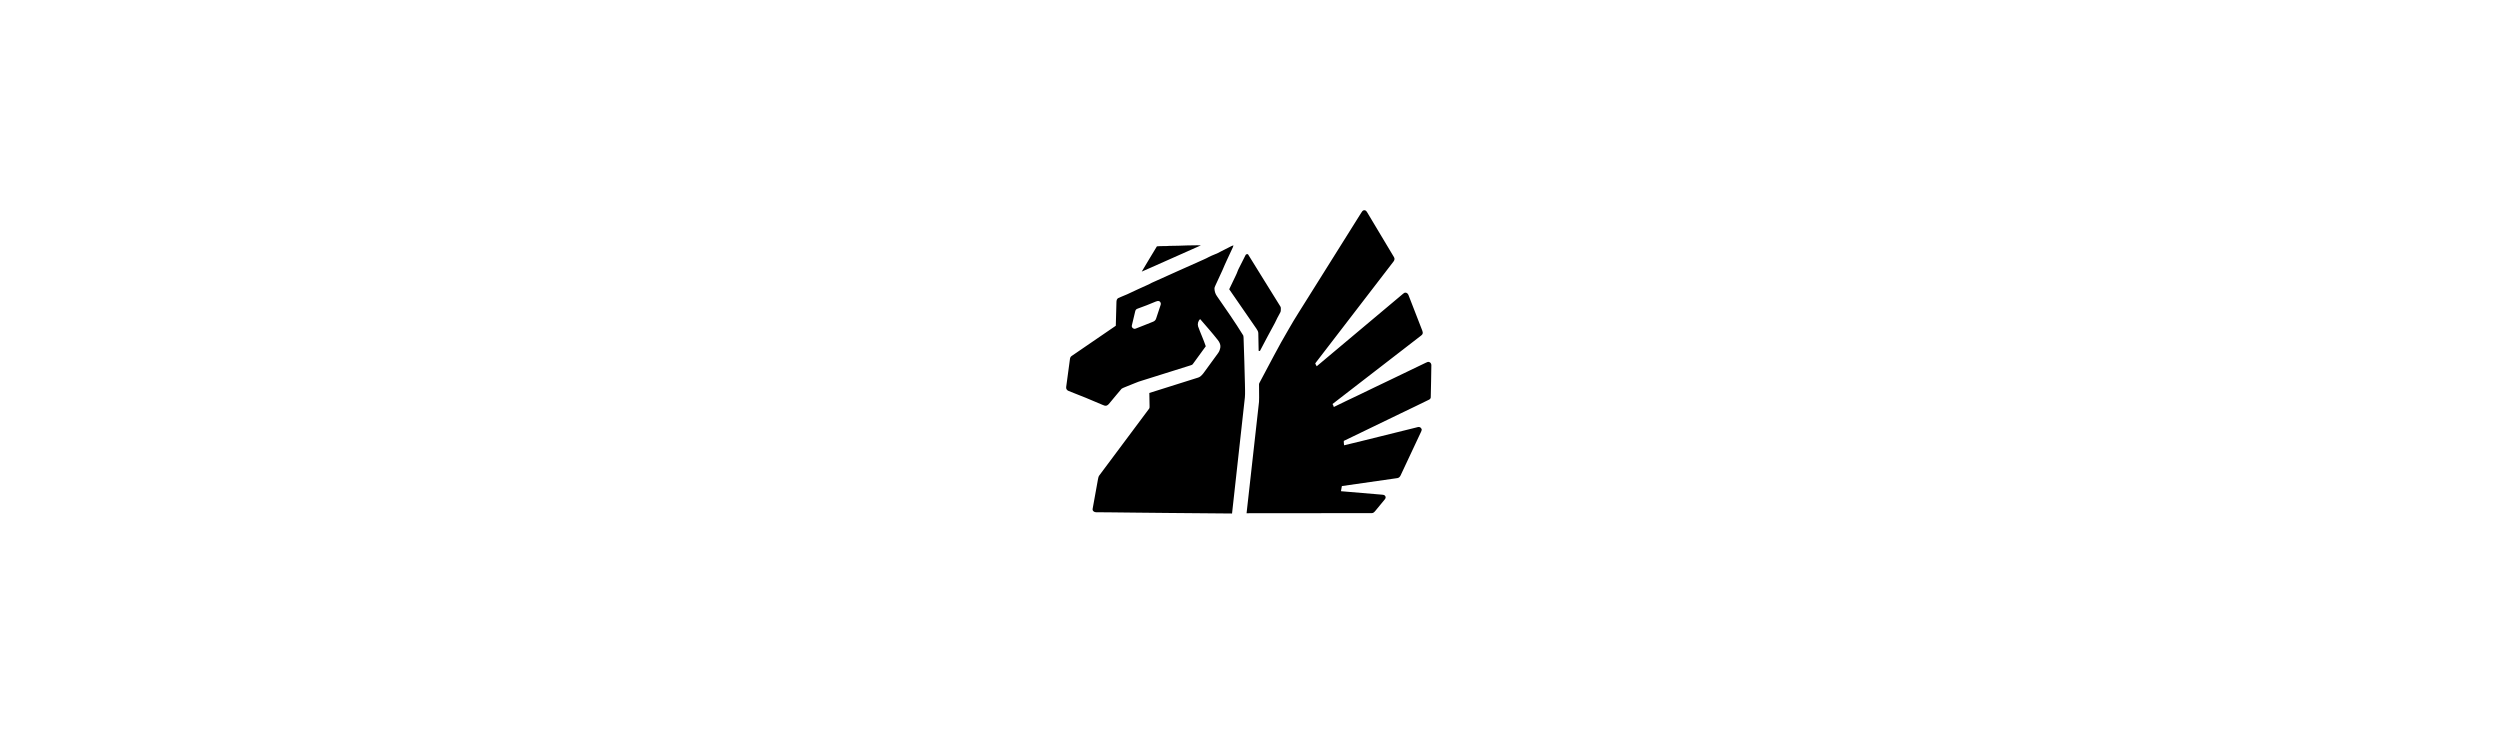 <?xml version="1.0" encoding="UTF-8" standalone="no"?>
<svg
   xmlns:dc="http://purl.org/dc/elements/1.1/"
   xmlns:cc="http://creativecommons.org/ns#"
   xmlns:rdf="http://www.w3.org/1999/02/22-rdf-syntax-ns#"
   xmlns:svg="http://www.w3.org/2000/svg"
   xmlns="http://www.w3.org/2000/svg"
   xmlns:sodipodi="http://sodipodi.sourceforge.net/DTD/sodipodi-0.dtd"
   xmlns:inkscape="http://www.inkscape.org/namespaces/inkscape"
   inkscape:version="1.0 (4035a4fb49, 2020-05-01)"
   sodipodi:docname="HLD-stat-tracker-spacers.svg"
   viewBox="0 0 521.84 155.28"
   height="41.084mm"
   width="138.07mm"
   xml:space="preserve"
   id="svg995"
   version="1.1"><defs
     id="defs999"><clipPath
       id="clipPath1021"
       clipPathUnits="userSpaceOnUse"><path
         id="path1019"
         clip-rule="evenodd"
         d="M 302,198 H 9898 V 13002 H 302 Z" /></clipPath><clipPath
       id="clipPath1031"
       clipPathUnits="userSpaceOnUse"><path
         id="path1029"
         clip-rule="evenodd"
         d="M 302,198 H 9898 V 13002 H 302 Z" /></clipPath><clipPath
       id="clipPath1037"
       clipPathUnits="userSpaceOnUse"><path
         id="path1035"
         clip-rule="evenodd"
         d="M 413,4412 H 9786 V 8788 H 413 Z" /></clipPath></defs><sodipodi:namedview
     inkscape:current-layer="g1003"
     inkscape:window-maximized="1"
     inkscape:window-y="-8"
     inkscape:window-x="-8"
     inkscape:cy="88.304694"
     inkscape:cx="234.23751"
     inkscape:zoom="6.4393939"
     units="mm"
     fit-margin-bottom="0"
     fit-margin-right="0"
     fit-margin-left="0"
     fit-margin-top="0"
     showgrid="false"
     id="namedview997"
     inkscape:window-height="1017"
     inkscape:window-width="1920"
     inkscape:pageshadow="2"
     inkscape:pageopacity="0"
     guidetolerance="10"
     gridtolerance="10"
     objecttolerance="10"
     borderopacity="1"
     bordercolor="#666666"
     pagecolor="#ffffff" /><g
     transform="matrix(1.333,0,0,-1.333,-59.4,540.6)"
     inkscape:label="HLD-stat-tracker-spacers"
     inkscape:groupmode="layer"
     id="g1003"><path
       transform="matrix(0.75,0,0,-0.75,44.55,405.45)"
       d="M 284.84 43.756 C 284.524 43.759 284.371 44.075 284.219 44.303 L 284.217 44.303 C 280.585 50.096 276.954 55.89 273.32 61.682 C 271.9 63.982 270.409 66.24 269.076 68.594 C 266.906 72.251 264.999 76.051 262.98 79.791 C 262.934 79.885 262.886 79.985 262.885 80.094 C 262.867 81.32 262.941 82.548 262.881 83.773 C 262.019 91.524 261.146 99.273 260.283 107.023 C 263.991 107.027 267.698 107.018 271.406 107.018 C 276.414 106.987 281.423 107.015 286.432 107 C 286.765 107.018 286.988 106.737 287.184 106.51 C 287.836 105.708 288.507 104.922 289.154 104.117 C 289.327 103.922 289.408 103.598 289.201 103.396 C 289.071 103.201 288.834 103.167 288.619 103.152 C 285.743 102.905 282.866 102.68 279.99 102.424 C 280.053 102.065 280.13 101.71 280.182 101.35 C 284.043 100.787 287.911 100.249 291.773 99.688 C 292.095 99.649 292.331 99.386 292.453 99.104 C 293.856 96.091 295.263 93.08 296.689 90.078 C 296.762 89.911 296.849 89.743 296.859 89.559 C 296.806 89.296 296.596 89.061 296.326 89.021 C 296.092 88.999 295.869 89.087 295.645 89.139 C 293.21 89.747 290.773 90.345 288.338 90.951 C 285.773 91.575 283.219 92.241 280.648 92.84 C 280.605 92.536 280.568 92.229 280.58 91.922 C 282.664 90.895 284.768 89.907 286.855 88.889 C 288.728 87.96 290.631 87.092 292.502 86.158 C 294.464 85.206 296.441 84.281 298.393 83.307 C 298.573 83.218 298.726 83.047 298.738 82.838 C 298.814 80.601 298.812 78.362 298.865 76.123 C 298.874 75.857 298.734 75.583 298.482 75.479 C 298.223 75.341 297.941 75.482 297.707 75.602 C 295.231 76.82 292.725 77.975 290.248 79.191 C 288.117 80.223 285.97 81.221 283.846 82.27 C 282.064 83.129 280.265 83.953 278.498 84.842 C 278.443 84.619 278.356 84.406 278.227 84.217 C 284.341 79.506 290.443 74.776 296.555 70.061 C 296.724 69.927 296.913 69.802 297.016 69.605 C 297.121 69.367 297.057 69.097 296.961 68.867 C 296.012 66.405 295.048 63.949 294.096 61.488 C 293.997 61.226 293.769 60.967 293.469 60.967 C 293.275 60.953 293.114 61.076 292.973 61.191 C 286.961 66.245 280.939 71.286 274.928 76.34 C 274.825 76.153 274.71 75.973 274.621 75.779 C 274.675 75.615 274.814 75.496 274.91 75.355 C 280.246 68.412 285.585 61.471 290.92 54.527 C 291.152 54.262 291.278 53.861 291.059 53.549 C 289.211 50.449 287.353 47.355 285.5 44.258 C 285.358 44.017 285.165 43.716 284.84 43.756 z M 249.328 51.086 C 248.856 51.097 248.384 51.112 247.912 51.107 C 246.684 51.185 245.453 51.166 244.225 51.201 C 243.341 51.282 242.442 51.207 241.564 51.299 C 240.49 53.045 239.451 54.816 238.395 56.574 C 239.089 56.291 239.766 55.967 240.455 55.672 C 243.883 54.143 247.321 52.637 250.744 51.098 C 250.273 51.069 249.8 51.075 249.328 51.086 z M 257.555 51.109 C 257.399 51.139 257.245 51.18 257.105 51.258 C 256.384 51.629 255.653 51.981 254.936 52.359 C 254.138 52.839 253.233 53.091 252.41 53.523 C 251.709 53.914 250.956 54.202 250.23 54.543 C 247.199 55.9 244.158 57.239 241.137 58.619 C 240.714 58.801 240.293 58.99 239.895 59.223 C 238.383 59.922 236.852 60.578 235.355 61.311 C 234.738 61.546 234.143 61.839 233.527 62.08 C 233.193 62.23 233.113 62.626 233.115 62.957 C 233.081 64.598 233.025 66.239 232.979 67.881 C 229.906 69.996 226.818 72.091 223.742 74.203 C 223.521 74.351 223.428 74.611 223.402 74.865 C 223.138 76.798 222.881 78.733 222.619 80.666 C 222.545 81.039 222.807 81.4 223.158 81.508 C 225.514 82.43 227.866 83.361 230.182 84.381 C 230.46 84.508 230.771 84.647 231.082 84.547 C 231.44 84.402 231.649 84.056 231.893 83.775 C 232.66 82.866 233.402 81.934 234.184 81.037 C 234.573 80.78 235.044 80.67 235.463 80.465 C 236.485 80.096 237.46 79.598 238.512 79.311 C 241.875 78.266 245.231 77.196 248.594 76.146 C 248.77 76.093 248.962 76.03 249.07 75.869 C 249.967 74.631 250.868 73.399 251.766 72.162 C 251.297 70.759 250.661 69.415 250.164 68.021 C 250.01 67.479 250.166 66.867 250.592 66.488 C 251.835 67.932 253.103 69.355 254.277 70.855 C 254.612 71.271 254.875 71.796 254.818 72.344 C 254.748 72.783 254.617 73.224 254.344 73.582 C 253.481 74.764 252.622 75.949 251.76 77.131 C 251.433 77.581 251.123 78.058 250.691 78.416 C 250.396 78.67 250.008 78.757 249.645 78.867 C 246.425 79.887 243.199 80.891 239.98 81.914 C 239.985 82.841 239.999 83.769 240.031 84.695 C 240.037 84.885 240.039 85.095 239.898 85.242 C 236.444 89.87 232.99 94.501 229.535 99.129 C 229.377 99.346 229.314 99.609 229.27 99.869 C 228.898 101.944 228.513 104.018 228.145 106.094 C 228.05 106.511 228.477 106.833 228.859 106.818 C 229.699 106.831 230.539 106.827 231.379 106.834 C 235.575 106.909 239.774 106.901 243.971 106.967 C 248.398 106.987 252.823 107.062 257.25 107.08 C 258.147 99.004 259.043 90.926 259.93 82.85 C 260.011 81.926 259.951 80.996 259.943 80.07 C 259.899 76.878 259.743 73.691 259.66 70.5 C 259.638 70.301 259.667 70.089 259.586 69.902 C 257.871 67.1 255.976 64.414 254.109 61.713 C 253.783 61.272 253.609 60.73 253.582 60.186 C 253.557 59.92 253.688 59.679 253.789 59.443 C 254.282 58.392 254.769 57.339 255.248 56.281 C 255.848 54.814 256.554 53.394 257.211 51.951 C 257.333 51.674 257.485 51.406 257.555 51.109 z M 260.566 52.928 C 260.383 52.924 260.148 52.921 260.072 53.127 C 259.594 54.052 259.132 54.985 258.664 55.916 C 258.422 56.366 258.302 56.868 258.064 57.32 C 257.588 58.295 257.117 59.274 256.658 60.258 C 258.546 63.007 260.45 65.745 262.342 68.49 C 262.538 68.782 262.744 69.101 262.736 69.467 C 262.746 70.685 262.787 71.903 262.805 73.121 C 262.894 73.129 262.984 73.137 263.074 73.145 C 264.111 71.198 265.112 69.231 266.189 67.307 C 266.512 66.561 266.918 65.856 267.301 65.141 C 267.458 64.887 267.434 64.582 267.439 64.297 C 267.438 64.157 267.444 64.006 267.361 63.885 C 265.105 60.228 262.813 56.591 260.566 52.928 z M 241.674 62.721 C 241.794 62.703 241.914 62.707 242.033 62.742 C 242.316 62.863 242.454 63.214 242.35 63.5 C 242.049 64.456 241.717 65.401 241.406 66.354 C 241.319 66.674 241.067 66.925 240.758 67.037 C 239.549 67.508 238.352 68.015 237.137 68.471 C 236.739 68.66 236.225 68.264 236.328 67.834 C 236.558 66.836 236.798 65.84 237.037 64.846 C 237.088 64.598 237.264 64.384 237.512 64.316 C 238.805 63.876 240.064 63.348 241.326 62.828 C 241.436 62.779 241.554 62.739 241.674 62.721 z "
       style="stroke-width:0.084;fill-rule:evenodd;fill:#000000;fill-opacity:1"
       id="path1820" /></g></svg>
